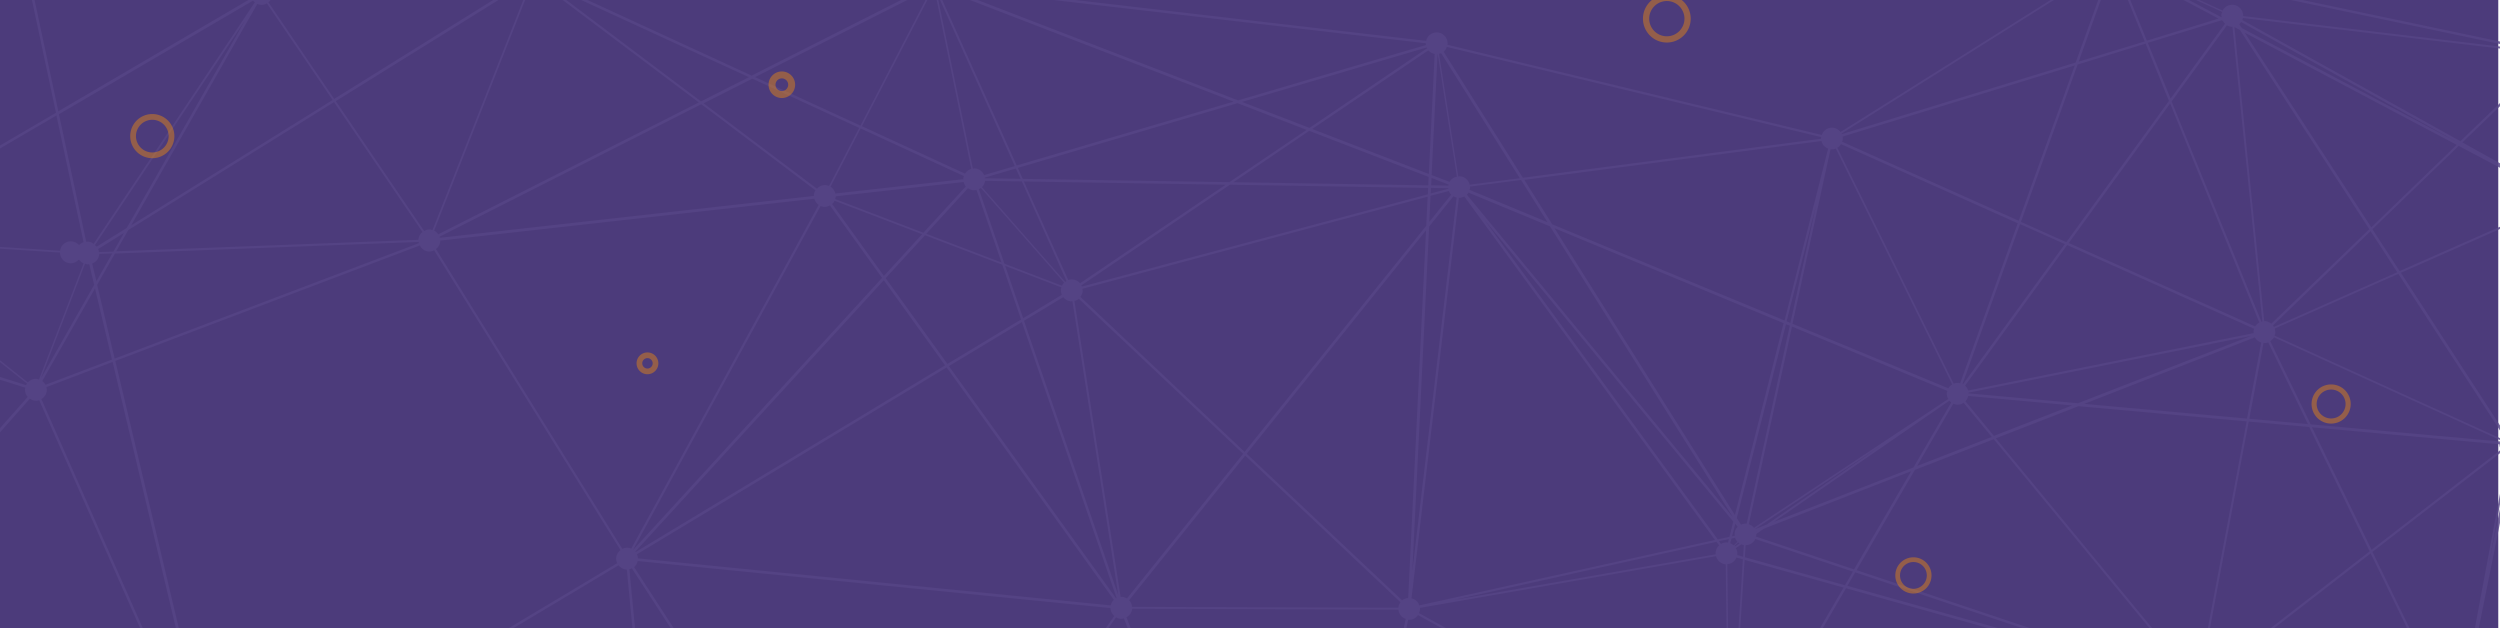 <svg xmlns="http://www.w3.org/2000/svg" xmlns:xlink="http://www.w3.org/1999/xlink" width="1440" height="362" viewBox="0 0 1440 362"><defs><linearGradient id="a" x1="0.37" y1="7.82" x2="0.726" y2="6.886" gradientUnits="objectBoundingBox"><stop offset="0" stop-color="#6e3df7"/><stop offset="1" stop-color="#6d43e5"/></linearGradient><clipPath id="b"><rect width="1440" height="362" transform="translate(0 1246)" fill="url(#a)"/></clipPath></defs><g transform="translate(0 -3473)"><rect width="1439" height="362" transform="translate(0 3473)" fill="#4c3b7b"/><g transform="translate(0 2227)" clip-path="url(#b)"><path d="M-543.261,1350.661a6.168,6.168,0,0,0-5.02,2.172l-52.49-41.554a6.326,6.326,0,0,0,1.23-3.13,6.331,6.331,0,0,0-5.93-6.7,6.324,6.324,0,0,0-6.7,5.93,2.33,2.33,0,0,0,.11.694l-297.91,53.337a6.247,6.247,0,0,0-5.55-4.392,6.178,6.178,0,0,0-6,3.441l-155.05-61.416a6.036,6.036,0,0,0,.34-1.322,6.35,6.35,0,0,0-5.86-6.716,6.3,6.3,0,0,0-6.71,5.853,5.94,5.94,0,0,0,.19,1.631l-213.88,67.3a6.271,6.271,0,0,0-5.29-3.8,6.14,6.14,0,0,0-6.25,4.352l-240.95-50.618c-.01-.077.07-.09.06-.167a6.337,6.337,0,0,0-5.93-6.7,6.324,6.324,0,0,0-6.7,5.93,6.627,6.627,0,0,0,.76,3.2l-151.67,95.306a6.487,6.487,0,0,0-4.53-2.5,6.34,6.34,0,0,0-6.27,4.2l-215.61-51.935c-.02-.154.12-.257.09-.411a6.325,6.325,0,0,0-5.93-6.7,6.152,6.152,0,0,0-6.4,4.852l-277.09-32.248a6.261,6.261,0,0,0-5.851-6.24,5.894,5.894,0,0,0-4.278,1.415l-222.954-217.423a6.128,6.128,0,0,0,1.354-3.31,6.328,6.328,0,0,0-5.928-6.7,6.289,6.289,0,0,0-6.7,5.93,5.135,5.135,0,0,0,.177,1.079l-308.294,76.811a6.547,6.547,0,0,0-5.408-4.018,6.3,6.3,0,0,0-6.713,5.852,5.748,5.748,0,0,0,.648,2.981l-242.009,148.39a6.613,6.613,0,0,0-4.513-2.424,6.327,6.327,0,0,0-6.7,5.93,6.236,6.236,0,0,0,1.544,4.574l-192.319,219.136a5.725,5.725,0,0,0-3.04-1.162,6.326,6.326,0,0,0-6.7,5.93,5.842,5.842,0,0,0,.189,1.631l-276.009,93.19a6.263,6.263,0,0,0-5.178-3.581,6.289,6.289,0,0,0-6.7,5.93,6.329,6.329,0,0,0,5.929,6.7,6.155,6.155,0,0,0,4.5-1.53l123.543,120.5a6.3,6.3,0,0,0-1.483,3.489,6.292,6.292,0,0,0,5.928,6.7,6.171,6.171,0,0,0,5.615-2.9l217.729,109.606a6.356,6.356,0,0,0-.5,1.745,6.328,6.328,0,0,0,5.929,6.7,6.327,6.327,0,0,0,6.7-5.93,6.342,6.342,0,0,0-.559-2.916l213.786-125.148a6.525,6.525,0,0,0,4.615,2.565,6.173,6.173,0,0,0,6.454-5.019l282.681,22.939a6.194,6.194,0,0,0,5.815,6.009,6.272,6.272,0,0,0,5.409-2.71l251.442,136.595a6.266,6.266,0,0,0-.479,1.9,6.329,6.329,0,0,0,5.929,6.7,6.336,6.336,0,0,0,6.712-5.853,6.451,6.451,0,0,0-.443-2.7l108.11-52.287a6.139,6.139,0,0,0,4.947,3.144,6.279,6.279,0,0,0,6.1-3.774l234.576,72.484c-.04.244-.16.5-.2.744a6.331,6.331,0,0,0,5.93,6.7,6.324,6.324,0,0,0,6.7-5.93,5.68,5.68,0,0,0-.87-3.34l231.96-163.359a6.214,6.214,0,0,0,4.29,2.064,6.349,6.349,0,0,0,5.95-3.274l243.31,97.247c-.09.411-.27.757-.36,1.168a6.293,6.293,0,0,0,5.93,6.7,6.325,6.325,0,0,0,6.7-5.93,6.336,6.336,0,0,0-1.11-3.855l154.88-127.335a6.481,6.481,0,0,0,4.02,1.871,6.325,6.325,0,0,0,6.7-5.93,6,6,0,0,0-.54-2.839l234.41-133.924a6.325,6.325,0,0,0,4.62,2.566,6.324,6.324,0,0,0,6.7-5.93,6.243,6.243,0,0,0-1.81-4.768l51.55-61.35,256.59-42.824a6.066,6.066,0,0,0,5.57,4.468,6.336,6.336,0,0,0,6.7-5.93,6.13,6.13,0,0,0-.55-2.839l245.16-143.208a6.219,6.219,0,0,0,4.52,2.5,6.324,6.324,0,0,0,6.7-5.93A6.571,6.571,0,0,0-543.261,1350.661ZM-3527.22,1661.612l276-93.268a5.94,5.94,0,0,0,1.511,1.968l-148.2,216.076a5.392,5.392,0,0,0-2.489-.7,6.1,6.1,0,0,0-4.5,1.531l-123.544-120.5a6.307,6.307,0,0,0,1.484-3.49A11.646,11.646,0,0,0-3527.22,1661.612Zm2168.339,90.773a6.553,6.553,0,0,0-2.37-1.431l30.62-152.1a6.116,6.116,0,0,0,4.06-4.626l151.27,16.762Zm-665.35,202.087a8.383,8.383,0,0,0-1.94.239l-103.59-261.9a6.244,6.244,0,0,0,3.31-4.9l153.35.511a6.2,6.2,0,0,0,4.2,5.326l-55.1,260.687Zm-246.331-76.17a6.336,6.336,0,0,0-3.121.751l-139.656-215.131a6.384,6.384,0,0,0,2.035-3.5l272.363,27.088a6.305,6.305,0,0,0,2.17,4.551l-131.123,187.07A6.279,6.279,0,0,0-2270.562,1878.3Zm-1126.169-91,148.2-216.077a6.58,6.58,0,0,0,2.5.776,6.336,6.336,0,0,0,2.093-.265l51.448,137.738a6.362,6.362,0,0,0-3.657,5.192,8.232,8.232,0,0,0,.24,1.939l-199.389,72.677A5.252,5.252,0,0,0-3396.731,1787.3Zm356.184-445.783,167.346,129.446a5.92,5.92,0,0,0-.969,2.771l-152.053,1.1a6.193,6.193,0,0,0-5.764-5.7l-.462.076-11.593-125.847A6.931,6.931,0,0,0-3040.547,1341.52Zm567.725-232.815.879,208.9a6.235,6.235,0,0,0-5.622,5.752c.013.077.026.154.051.308l-144.3,9.242a6.266,6.266,0,0,0-2.046-3.779l148.823-220.929A5.692,5.692,0,0,0-2472.822,1108.7Zm226.209,220.371a5.388,5.388,0,0,0,.177,1.554l-99.2,50.188-119.844-55.174a5.887,5.887,0,0,0,.3-1.078Zm1159.372-27.569a6.368,6.368,0,0,0,3.22,1.766l-27.39,246.317-141.43-131.1Zm175.71,66.252a5.494,5.494,0,0,0,1.72-3.45l212.88,13.678c.01.077.02.154.05.308l-176.07,36.944Zm214.89,12a6.3,6.3,0,0,0,1.5,2.366l-100.74,119.3A5.71,5.71,0,0,0-799,1500.2a6.272,6.272,0,0,0-3.86,1.108l-68.94-84.836Zm2.39,3.01a5.771,5.771,0,0,0,3.13,1.227,6.324,6.324,0,0,0,6.7-5.93,2.855,2.855,0,0,0-.12-.77l11.44-1.644-114.27,117.334Zm9.63-6.411c-.03-.154.01-.4-.09-.539l18.8-7.444-6.02,6.214Zm-277.98,53.78a6.39,6.39,0,0,0-2.77-.97,7.824,7.824,0,0,0-2.32.3l41.39-51.923Zm-9.42,4.794c.01.077-.06.089-.05.166a6.048,6.048,0,0,0,1.3,4.061l-15.34,13.525Zm10.05-4.344,42.82-61.973a6.376,6.376,0,0,0,2.77.969,6.292,6.292,0,0,0,3.85-1.108l38.28,47.055-85.58,17.951A5.784,5.784,0,0,0-961.971,1430.588Zm352.9-85.57-52.15,20.607,18.69-19.142,33.35-2.159A2.331,2.331,0,0,1-609.071,1345.018Zm-.3-2.325-31.48,2.009,31.29-32.055a5.792,5.792,0,0,0,3.38,1.342,1.24,1.24,0,0,0,.54-.088l1.81,23.052A6.3,6.3,0,0,0-609.371,1342.693Zm-33.66,2.21-7.75.483,36.92-30.451Zm-1.7,1.7-19.76,20.346-20.58,8.133a4.7,4.7,0,0,0-.55-.939l32.75-26.993Zm-41.41,26.756a6.569,6.569,0,0,0-4.13-2.012,6.172,6.172,0,0,0-6.49,5.262l-207.83-13.32,250.22-16.13Zm-283.81,56.321-4.42-5.21,47.83-49.34Zm-.72.91-22.58,28.25-99.05,87.129,117.12-120.653Zm-537.27,297.3a6.327,6.327,0,0,0-2.79-1.6l27.39-146.189,34.86,3.134,34.8,71.611Zm-618.61-41.079a6.576,6.576,0,0,0-1.66-3.843l66.86-83.26,89.45,84.472a6.453,6.453,0,0,0-1.3,3.143Zm-284.608-27.925a6.287,6.287,0,0,0-.547-2.364l178.375-107.611,96.3,133.845a6.338,6.338,0,0,0-1.76,3.219Zm-615.106-182.39c.039-.244.168-.424.13-.655l152.065-1.019a6.1,6.1,0,0,0,3.776,5.157l-11.115,42.117Zm785.429-141.648a6.7,6.7,0,0,0,1.232-.2l20.463,99.93a6.084,6.084,0,0,0-3.58,2.727l-59.413-27.355,39.3-75.72A7.044,7.044,0,0,0-2240.836,1334.855Zm180.335,263.771,103.3-128.671-10.28,211.764a6.478,6.478,0,0,0-3.49,1.366Zm-237.358-145.718,50.4,19.258-22,24.039-29.844-41.477A4.753,4.753,0,0,0-2297.859,1452.908Zm.31-1a6.033,6.033,0,0,0,.337-1.322c-.013-.077-.025-.154-.038-.231l73.729-8.245a6.294,6.294,0,0,0,1.22,2.571l-24.421,26.653Zm76.518-6.248a5.623,5.623,0,0,0,3.2,1.214,6.532,6.532,0,0,0,1.71-.2l14.39,41.8-43.311-16.545Zm54.08,61.395-22.31,13.484-10.33-30.121,32.42,12.4a3.732,3.732,0,0,0-.34,1.322A6.458,6.458,0,0,0-2166.951,1507.054Zm.78,1.376a6.361,6.361,0,0,0,4.52,2.424,2.632,2.632,0,0,0,.77-.127l26.45,169.551-54.34-158.237Zm-.77-6.6-33.1-12.683-14.73-42.933a8.2,8.2,0,0,0,1.16-.665l47.97,54.563A5.839,5.839,0,0,0-2166.941,1501.828Zm-142.849-51.707-215.522,24.117a1.681,1.681,0,0,0-.1-.616l150.762-76.318,65.755,49.583a6.69,6.69,0,0,0-.956,2.848C-2309.828,1449.889-2309.726,1450.031-2309.79,1450.121Zm5.865,6.317a5.744,5.744,0,0,0,3.34-.865l30.049,41.759-143.334,156.625-.013-.077,107.97-197.985A5.818,5.818,0,0,0-2303.925,1456.438Zm-108.676,198.5,143.076-156.265,35.284,49.052-178.233,107.509C-2412.5,1655.077-2412.512,1655-2412.6,1654.935Zm144.144-157.47,22.681-24.7,44.495,16.985,10.8,31.547-42.4,25.573Zm78.466,25.331,54.53,158.917a.56.56,0,0,0-.28.2l-96.29-133.767Zm57.66,158.244a2.63,2.63,0,0,0-.77.127l-26.62-170.553a6.787,6.787,0,0,0,2.57-1.214l94.59,89.247-66.92,83.35A6.691,6.691,0,0,0-2132.331,1681.04Zm-23.98-172.806a6.521,6.521,0,0,0,1.36-3.31,7.958,7.958,0,0,0-.22-1.31l198.9-53.046-.81,16.755-104.63,130.234Zm200.89-40.471,13.99-17.418a8.9,8.9,0,0,0,1.86.723l-25.53,215.3Zm11.08-22.086c.02.077.04.231.05.308l-10.23,2.712.18-3.2Zm.27,1.619a5.356,5.356,0,0,0,1.37,2.07l-12.61,15.688.7-15Zm20.54,16.648,143.3,173.768-2.2,8.752-6.72,1.5Zm435.15-109.384,74.49,114.715-56.48,54.483a6.156,6.156,0,0,0-3.58-1.549c-.15.025-.3.051-.46.076l-17.17-169.414Zm180.54,95.616a6.709,6.709,0,0,0-.49,1.822,8.438,8.438,0,0,0,.31,2.4l-9.36,4.152,1.38-12.734Zm-27.54,137.11-60.3-92.906,76.79-33.918-13.75,126.214A6.7,6.7,0,0,0-1335.381,1587.286Zm-133.96-62.589,56.19-54.278,15.37,23.674-71.1,31.478A2.675,2.675,0,0,0-1469.341,1524.7Zm.88,5.87a5.535,5.535,0,0,0,.44-1.655,8.429,8.429,0,0,0-.31-2.4l71.17-31.491,60.4,93.047a7.822,7.822,0,0,0-1.45,1.743Zm150.89-70.719,10.1-4.509a5.868,5.868,0,0,0,3.4,2.845l-2.34,11.782-24.43,112.22Zm-1.23-.747-77.6,34.289-15.67-24.1,49.71-47.988,45.07,23.856Zm-93.92,9.111-72.88-112.131,122.04,64.63Zm-168.97,101.315-63.05-5.7c-.02-.155-.03-.232-.06-.386l162.84-32.71Zm-186.11,72.553,71.91-47.681-65.22,45.076Zm-9.88-1.383a5.876,5.876,0,0,0-1.81,3.938,6.46,6.46,0,0,0,.19,1.156l-1.6.343,1.82-7.187Zm-3.56,6.758,2.07-.419a6.784,6.784,0,0,0,1.33,2.315l-2.11,2.088a7.085,7.085,0,0,0-2.03-1.25Zm1.94,4.589c-.09-.065-.11-.219-.2-.283l2.11-2.088a4.924,4.924,0,0,0,.73.592Zm12.14-8.486.29-.128-.28.2Zm10.37-5.742,100.97-69.714a11.949,11.949,0,0,0,1.11,1l-21.77,37.458Zm103.3-68.039a9.012,9.012,0,0,0,2.08.608,6.293,6.293,0,0,0,3.85-1.109l16.21,19.657-42.98,16.724Zm6.97-1.384a6.6,6.6,0,0,0,1.64-3.04l59.84,5.438-45.06,17.541Zm-10.39-5.969c-.09.411-.27.757-.35,1.245a5.853,5.853,0,0,0,.88,3.417l-111.95,74.209a6.053,6.053,0,0,0-2.95-2.048l24.88-113.875Zm-125.86,85.362-.53,2.066c-.17-.052-.33-.1-.5-.155a6.241,6.241,0,0,0-3.49.891l-1.22-1.621Zm4.02,5.2,3.12-2.175a5.708,5.708,0,0,0,1.49.388l-.4,6.715-3.47-.933a4.2,4.2,0,0,0,.14-.577A6.013,6.013,0,0,0-1778.751,1652.982Zm11.72-8.1,4.4-3.1,84.84-33.1-32.88,56.539-56.51-18.887c.02-.32.23-.513.26-.834A1.741,1.741,0,0,0-1767.031,1644.881Zm188.96-75,98.3-38.326a6.046,6.046,0,0,0,3.65,2.962l-8.21,43.856Zm103.26-35.1c.08-.013.09.064.17.051a5.723,5.723,0,0,0,2.55-.341l22.85,47.06-33.73-3.081Zm3.87-1.032a6.963,6.963,0,0,0,2.17-2.178l130.32,59.23a3.042,3.042,0,0,0-.19.744l-108.99-9.862Zm163.82-84.955-.44-.245-8.27-4.577,7.57-69.474.08-.013,5.3,71.712A6.475,6.475,0,0,0-1307.121,1448.791Zm-416.74-25.513a6.407,6.407,0,0,0,2.69-.443l67.05,135.885a5.9,5.9,0,0,0-2.25,2.19l-89.75-37.168,21.92-100.567C-1724.031,1423.227-1723.941,1423.291-1723.861,1423.278ZM-1944.2,1443.6a4.071,4.071,0,0,1-.15.578l-9.92-.189.25-4.237Zm-279.17-4.916a4.743,4.743,0,0,0-.39,1.489c.02.077.04.231.05.308l-73.728,8.245a6.149,6.149,0,0,0-2.777-3.9l17.348-33.564Zm-152.716-42.407-150.107,75.972a6.075,6.075,0,0,0-2.331-2.15l55.4-140.424a6.28,6.28,0,0,0,1.334.414,6.165,6.165,0,0,0,4.959-2.082Zm-98.025-66.836-55.4,140.425a6.194,6.194,0,0,0-1.334-.414,5.943,5.943,0,0,0-3.416.879l-50.914-74.819,109.041-67.8A6.109,6.109,0,0,0-2474.112,1329.438Zm-154.2,10.632a5.936,5.936,0,0,0,3.416-.878l37.875,55.671-116,72.183,72.638-127.507A9.081,9.081,0,0,0-2628.315,1340.07Zm-77.3,128.512-17.3,10.759a3.054,3.054,0,0,0-.743-.669.4.4,0,0,1-.205-.283l86.35-129.287Zm-24,20.567a10.243,10.243,0,0,0,1.411.4,4.412,4.412,0,0,0,1-.164l2.837,11.96-30.573,53.706Zm4.108-.042a6.385,6.385,0,0,0,4.08-5.5l-.012-.078,7.471-.278-9.083,15.979Zm3.89-6.655a6.675,6.675,0,0,0-.445-1.748l14.857-9.25-6.068,10.734Zm-141.143-4.735a7.2,7.2,0,0,0,1.007-2.54l117.712,7.558a6.18,6.18,0,0,0,5.84,6.164,6.165,6.165,0,0,0,4.959-2.082c.192.206.448.322.641.528a5.6,5.6,0,0,0,2.165,1.622l-25.71,66.917a10.213,10.213,0,0,0-1.411-.4,5.975,5.975,0,0,0-4.959,2.082Zm151.118,4.282,6.931-12.221,118.514-73.707,50.914,74.819a6.56,6.56,0,0,0-2.359,4.425l.013.077Zm746.076,199.878,27.28-230.626a7.355,7.355,0,0,0,3.11-.828l144.42,197.884-170.33,37.663A6.026,6.026,0,0,0-1965.561,1681.877Zm289.94-73.951,45.44-17.681,113.38,137.607a6.7,6.7,0,0,0-1.23,1.7l-191.14-63.873Zm163.56,117.959a6.341,6.341,0,0,0-3.86,1.108L-1629,1589.734l47.59-18.511,96.87,8.769-27.36,145.945C-1511.971,1725.949-1511.991,1725.872-1512.061,1725.885Zm181.22-138.871,12.16-55.982-11.33,56.241A1.8,1.8,0,0,0-1330.841,1587.014Zm34.58-132.331a7.454,7.454,0,0,0,.55-1.912,5.744,5.744,0,0,0-.86-3.34l32.11-22.694,57.74,75.438Zm-13.3-80.371-7.48,68.987-43.2-24.006,48.02-46.284A5.976,5.976,0,0,0-1309.561,1374.312Zm-177.74-20.88-1.47-2.211a8.385,8.385,0,0,0,1.06-1.282l125.05,69.515Zm-11.65-4.494.78.425a6.017,6.017,0,0,0,1.2,1.544l-31.36,43.15-13.11-32.118Zm3.08,2.9a6.872,6.872,0,0,0,2.67.828c.15-.026.31-.051.46-.076l17.25,169.876c-.15.026-.38.064-.54.089l-51.71-126.849Zm18.66,171.228a5.983,5.983,0,0,0-2.4,2.216l-107.36-48.046,58.39-80.364Zm-2.97,3.576a9.764,9.764,0,0,0-.4,1.411,4.412,4.412,0,0,0,.18,1.079l-164.52,33.066a6.077,6.077,0,0,0-1.81-2.79l58.84-80.992Zm-167.71,31.929-.27-.194,33.13-92.041,25.79,11.512Zm-1.67-.518a2.433,2.433,0,0,0-.99-.233,6.5,6.5,0,0,0-2.7.443l-67.04-135.884a6,6,0,0,0,2.11-2.089l101.8,45.555Zm-97.75-34.824-2.2-.9,16.95-66.744Zm-.36,1.643-24.85,114.03c-.08.012-.17-.052-.24-.039a5.728,5.728,0,0,0-2.98.648l-2.46-3.871,28.34-111.595Zm-31.6,109.045-103.92-165.2,131.95,54.687Zm-1.03,1.436-153.38-185.963a6.738,6.738,0,0,0,.92-1.179l46.95,19.43Zm-163.37-193.343-10.3-3.926,3.41-69.741s-.01,0,.07-.012l11.07,70.684A6.04,6.04,0,0,0-1943.671,1442.006Zm-12.03-2.852-.22,4.866-112.18-1.818,43.64-29.576Zm-.29,6.381-.19,3.672-199.2,53.1c-.12-.218-.23-.437-.35-.655l85.57-58Zm-200.49,54.891a6.339,6.339,0,0,0-4.4-2.205,6.339,6.339,0,0,0-2.4.315l-25.55-56.747,116.22,1.866Zm-7.81-1.25a2.466,2.466,0,0,0-.72.435l-47.97-54.563a6.35,6.35,0,0,0,1.77-3.617l21.18.317Zm-47-59.235c-.03-.154-.04-.231-.07-.385l17.9-5.237,2.72,5.964Zm-.46-1.824a6.38,6.38,0,0,0-5.31-3.877,5.838,5.838,0,0,0-1.15.19l-20.468-99.93.308-.051,44.28,98.469Zm-71.964-27.19-17.36,33.486a5.157,5.157,0,0,0-1.989-.543,6.162,6.162,0,0,0-4.959,2.081l-65.292-49.183,28.05-14.19Zm-91.126-15.254-91.025-68.54,118.639,54.581Zm-102.152-69.323-109.106,67.885-37.875-55.67a6.554,6.554,0,0,0,2.358-4.425c-.012-.077-.025-.154-.05-.308l144.227-9.229A6.4,6.4,0,0,0-2476.993,1326.35Zm-154.811,12.236-92.878,139.146a5.511,5.511,0,0,0-3.3-1.278,3.725,3.725,0,0,0-.925.152l-15.734-73.559,111.732-65.388A10.145,10.145,0,0,0-2631.8,1338.586Zm-98.665,138.119a6.661,6.661,0,0,0-2.558,1.766,6.617,6.617,0,0,0-4.4-2.2,6.186,6.186,0,0,0-6.545,5.429l-117.712-7.558a5.037,5.037,0,0,0-.547-2.363l116.127-68.011Zm-138.247,3.734a.824.824,0,0,0,.41.091,6.035,6.035,0,0,0,4.959-2.082l100.308,79.758a7.113,7.113,0,0,0-.567.884l-116.238-36.611Zm114.46,76.323,30.392-53.36,9.745,40.982-38.281,14.526A5.985,5.985,0,0,0-2754.256,1556.762Zm31.629-55.463,10.255-17.992,174.951-6.682a2.12,2.12,0,0,0,.114.694l-175.245,66.491ZM-2525,1476.165c-.013-.077-.039-.231-.051-.308l215.522-24.118a6.357,6.357,0,0,0,2.483,3.549l-107.97,197.986a6.86,6.86,0,0,0-1.988-.544,7.344,7.344,0,0,0-3.134.673L-2527.5,1480.692A6.048,6.048,0,0,0-2525,1476.165Zm735.124,173.184,1.52,2.045a6.286,6.286,0,0,0-2.07,4.22,3.622,3.622,0,0,0,.15.925l-151.07,26.343Zm11.46,9.04,3.73,1.048-7.54,117.754-1.43-115.013A5.877,5.877,0,0,0-1778.411,1658.389Zm-3.24,125.673,7.97-124.314,56.98,15.96-63.29,108.794C-1780.491,1784.347-1781.071,1784.2-1781.651,1784.062Zm8.11-125.842.44-6.958a6.124,6.124,0,0,0,5.59-3.532l56.18,18.783-4.56,7.874Zm63.55,8.707,168.86,56.376-173.36-48.592Zm263.11-83.551,107.95,9.8a5.516,5.516,0,0,0,.97,3.007l-74.6,57.78Zm109.65,13.87a6.854,6.854,0,0,0,2.89,1.663l-26.18,140.131-2.29,11.538-.08.013a5.767,5.767,0,0,0-2.56.341l-46.6-95.79Zm3.95,1.884c.08-.013.17.051.25.039a2.116,2.116,0,0,0,.69-.114l-12.7,63.274Zm4.7-10.9,26.09-129.589.07-.013a6.516,6.516,0,0,0,4.64-1.633l123.64,110.511-152.43,23.8A6.946,6.946,0,0,0-1328.581,1588.226Zm31.58-132.235c.08-.012.07-.09.15-.1l92.05,48.82,46.26,60.466-13.81,2.113Zm175.8,155.364-19.25-25.172,27.25-21.022-5.05,45.315A5.838,5.838,0,0,0-1121.2,1611.355Zm-20.25-26.432-14.42-18.921,43.36-6.733-.42,3.71Zm30.56-25.92.61-.1a9.567,9.567,0,0,0,.64,1.477l-1.54,1.2Zm6.44-7.947a6.469,6.469,0,0,0-3.87,1.43l-1.68-1.545,22.12-198.91Zm-4.79,2.609c-.06.09-.14.1-.13.179l-.86-.412.07-.565Zm-.81,1.321a7.9,7.9,0,0,0-.56,1.912,2.327,2.327,0,0,0,.12.693l-.23.038.31-2.9Zm-2.29,2.909-44.44,6.911-44.65-58.356,89.55,47.492Zm-45.38,8.411,15.01,19.615-4.77,3.714-23.73-21.189Zm16.01,20.876,18.24,23.834-22.72-20.326Zm30.34-23.352,2.74-2.113a6.322,6.322,0,0,0,2.63,1.547l-10.21,43.788Zm-154-138.289-31.97,22.591a6.239,6.239,0,0,0-4.29-2.064l-.47.076-5.3-71.712a5.9,5.9,0,0,0,2.25-.765Zm-276.6-64.861-16.42-40.2a6.134,6.134,0,0,0,2.14-1.934l55.55,29.413Zm-410.26,7.617-3.35,69.176-67.16-25.922,66.85-45.265A6.46,6.46,0,0,0-1952.231,1368.3Zm-291.465-34.476-39.284,75.8-60.692-27.935,98.093-49.69A5.948,5.948,0,0,0-2243.7,1333.821ZM-2947.152,1769.5a7.549,7.549,0,0,0-1.31.215l-81.471-288.575a6.329,6.329,0,0,0,3.28-3.151l144.933,45.588-65.021,246.014A1.332,1.332,0,0,1-2947.152,1769.5Zm1846.641-217.114a6.145,6.145,0,0,0-2.56-1.162l20.66-247.744a6.685,6.685,0,0,0,3.38-1.11l102.95,121.829Zm-11.15-.937-.13,1.13-91.62-48.575-59.85-78.178,9.07-6.4Zm-152.44-126.832-38.09-49.777,46.96,43.57Zm-50.43-56.533a5.777,5.777,0,0,0,1.36,3.971l-48.21,46.553-125.65-69.812a4.613,4.613,0,0,0,.28-1.155Zm-184.38-20.817-44.81-23.74,45.08,20.607a6.728,6.728,0,0,0-.49,1.823A7.292,7.292,0,0,0-1498.911,1347.269Zm-62.82-25.925a6.824,6.824,0,0,0,2.17-.277l16.32,40.059-38.04,11.638,18.57-51.653C-1562.391,1321.138-1562.051,1321.318-1561.731,1321.344Zm19.02,41.042,13.42,33.017-59.11,81.351-26.13-11.692,32.65-90.617Zm-73.11,102.018-101.72-45.49a9.741,9.741,0,0,0,.4-1.412,5.074,5.074,0,0,0-.18-1.554l133.79-40.993Zm-109.78-41.553-25.09,99.031-133.81-55.411-16.08-25.613,171.18-22.369A5.918,5.918,0,0,0-1725.6,1422.851Zm-161.63,42.407-44.93-18.655c.09-.41.27-.757.35-1.244a1.621,1.621,0,0,0-.1-.617l29.44-3.812Zm-44.86-21.6a6.145,6.145,0,0,0-5.62-4.853,3.775,3.775,0,0,0-.93.152l-11.06-70.685a5.941,5.941,0,0,0,1.2-.357l45.31,72.02Zm-24.48-78.612-67.77,45.893-38.86-14.982,106.4-31.348A1.2,1.2,0,0,0-1956.571,1365.051Zm-69.41,47.032-44.5,30.113-118.99-1.885-2.86-6.336,126.56-37.274Zm-166.98,20.491-44.4-98.687a5.947,5.947,0,0,0,2.457-2.383l166.838,64.306Zm-440.737-96.368-111.295,65.158-45.473-213.044a7.975,7.975,0,0,0,2.094-1.215l155.393,142.888a6.492,6.492,0,0,0-1.355,3.31A7.46,7.46,0,0,0-2633.7,1336.206Zm-159.157-147.493a3.818,3.818,0,0,0,.925-.152l45.575,213.66-116.564,68.241a6.335,6.335,0,0,0-2.7-2.009l72.358-279.831C-2793.188,1188.609-2793.009,1188.738-2792.855,1188.713Zm-243.506,291.349-150.689,229.309a5.456,5.456,0,0,0-2.4-.634,6.387,6.387,0,0,0-2.093.265l-51.448-137.738a6.362,6.362,0,0,0,3.657-5.192,7.352,7.352,0,0,0-.291-2.247l201.88-85.435A4.566,4.566,0,0,0-3036.361,1480.062Zm-149.51,230.224,150.7-229.232a5.463,5.463,0,0,0,2.4.634,7.548,7.548,0,0,0,1.31-.215l81.471,288.575a6.218,6.218,0,0,0-3.37,3.562l-230.328-57.747a.825.825,0,0,0,.091-.41A6.239,6.239,0,0,0-3185.871,1710.286Zm240.707,59.76,64.944-246,116.226,36.535a6.1,6.1,0,0,0-.194.744,6.24,6.24,0,0,0,1.543,4.575l-181.39,204.754A11.227,11.227,0,0,0-2945.164,1770.046Zm193.54-207.86a8.356,8.356,0,0,0-.239-1.939l38.126-14.5,58.521,246.2-99.55-224.813A6.288,6.288,0,0,0-2751.624,1562.186Zm99.511,231.309a4.416,4.416,0,0,0-1,.165l-59.055-248.488,175.4-66.517a6.328,6.328,0,0,0,5.088,3.517,6.334,6.334,0,0,0,3.121-.751l107.362,172.712a6.462,6.462,0,0,0-2.5,4.527,5.774,5.774,0,0,0,.648,2.98L-2647.587,1796A6.224,6.224,0,0,0-2652.113,1793.495Zm691.342-106.073,170.6-29.791a6.4,6.4,0,0,0,5.6,4.7l1.5,121.729a6.051,6.051,0,0,0-4.55,2.647l-173.6-96.281a6.308,6.308,0,0,0,.53-2.066A1.971,1.971,0,0,0-1960.771,1687.422Zm181.95,97.917,63.53-109.23,196.75,55.116a3.05,3.05,0,0,0-.15.577,4.414,4.414,0,0,0,.17,1l-257.92,55.468A6.956,6.956,0,0,0-1778.821,1785.339Zm271.61-56.374,94.12-72.94,46.49,95.572a6.385,6.385,0,0,0-2.71,3.769l-136.88-22.611a.08.08,0,0,1,.07-.09A5.707,5.707,0,0,0-1507.211,1728.965Zm180.75-136.022c-.03-.154-.04-.231-.06-.385l153.52-23.9,24.3,21.729-25.27,19.512Zm179.13-1.433,24.21,21.587a5.925,5.925,0,0,0-.97,2.3l-47.39-5.268Zm30.95,19.291,11.04-47.407c.24.039.42.168.66.207a6.345,6.345,0,0,0,6.72-5.853,1.747,1.747,0,0,0-.11-.617l30.58-5.106-47.36,59.4A4.251,4.251,0,0,0-1116.381,1610.8Zm18.12-55.3a6.765,6.765,0,0,0-.94-1.9l101.96-89.666-68.75,86.184Zm138.67-120.553,86.5-18.18,69.32,85.248a5.664,5.664,0,0,0-1.17,1.538l-154.88-66.116a4.474,4.474,0,0,0,.39-1.489A4.351,4.351,0,0,1-959.591,1434.947Zm288.9-59.534,33.41-4.7-152.09,126.481Zm1.14-1.217,6.98-7.162,53.94-21.3a2.429,2.429,0,0,0,.43.72l-27.55,22.973Zm62.17-26.606a6.206,6.206,0,0,0,3.94,1.806,6.158,6.158,0,0,0,6.3-4.518l47.39,11.046c-.04.244-.17.423-.21.667a2.611,2.611,0,0,0,.13.771l-83.37,11.728ZM-990.251,1457.8l18.66-16.444-90.93,108.193-1.08.177Zm440.71-102.54-47.4-11.047c.04-.243.17-.423.21-.667a6.325,6.325,0,0,0-5.93-6.7,1.637,1.637,0,0,0-.61.1l-1.82-23.053a5.651,5.651,0,0,0,3.79-1.969l52.49,41.554A5.538,5.538,0,0,0-549.541,1355.257Zm-61.34-43.9-41.39,34.114-249.52,16.093,290-51.878A5.506,5.506,0,0,0-610.881,1311.359Zm-309.92,55.866-54.47,56.13-102.85-121.687a5.469,5.469,0,0,0,1.17-1.538l155.06,61.417a3.525,3.525,0,0,0-.34,1.321A6.018,6.018,0,0,0-920.8,1367.225Zm-167.21-67.017-165.94,117.282-49.21-45.655a6.134,6.134,0,0,0,1.29-3.22,5.587,5.587,0,0,0-.19-1.631l213.88-67.3A.685.685,0,0,0-1088.011,1300.208Zm-398.53,46.292a6.306,6.306,0,0,0-5.89-6.471,6.206,6.206,0,0,0-5.94,3.35l-56.88-25.949-.27-.193a.278.278,0,0,0,.04-.244l233,48.995Zm-77.51-25.8-18.97,52.59-134.69,41.222a.415.415,0,0,0-.2-.283l151.66-95.383A5.644,5.644,0,0,0-1564.051,1320.7Zm-165.64,96.495-171.72,22.457-45.65-72.6a6.09,6.09,0,0,0,1.84-2.756l215.61,51.935c-.05.167-.12.256-.09.411C-1729.751,1416.806-1729.651,1416.948-1729.691,1417.192Zm-227.5-54.017-108.3,31.9-168.866-65.081,277.006,32.184A4.117,4.117,0,0,0-1957.191,1363.175Zm-289.406-35.447-218.491-4.523a6.271,6.271,0,0,0-5.533-5.739l-.878-208.9a6.209,6.209,0,0,0,3.2-1.239l222.955,217.424A5.642,5.642,0,0,0-2246.6,1327.728Zm-229.636-220.52-148.823,220.928a8.065,8.065,0,0,0-2.488-.7,6.232,6.232,0,0,0-4.573,1.544l-155.392-142.889a6.483,6.483,0,0,0,1.354-3.309,5.125,5.125,0,0,0-.177-1.079l308.282-76.888A5.851,5.851,0,0,0-2476.233,1107.208Zm-318.52,81.025-72.358,279.832c-.167-.052-.257-.117-.411-.091a6.021,6.021,0,0,0-4.894,1.992l-167.346-129.446a5.986,5.986,0,0,0,1.033-2.861,5.782,5.782,0,0,0-.648-2.981l242.022-148.312A6.29,6.29,0,0,0-2794.753,1188.233Zm-250.688,155.279.462-.076,11.516,125.86a6.178,6.178,0,0,0-5.236,5.689,7.415,7.415,0,0,0,.29,2.248l-201.88,85.435a5.872,5.872,0,0,0-.665-1.157l192.4-219.149A7.018,7.018,0,0,0-3045.441,1343.512Zm-349.346,446.954,199.389-72.677a6.263,6.263,0,0,0,5.178,3.581l.385-.063,16.677,179.864a6.415,6.415,0,0,0-4.062,2.726l-217.754-109.759a6.356,6.356,0,0,0,.5-1.745A16.128,16.128,0,0,0-3394.787,1790.466Zm223.17,110.452-.386.063-16.753-179.852a6.278,6.278,0,0,0,4.654-3.931l230.341,57.823a.829.829,0,0,0-.091.411,6.329,6.329,0,0,0,.559,2.916L-3167,1903.484A6.076,6.076,0,0,0-3171.617,1900.918Zm228.85-129.288,181.391-204.753a6.359,6.359,0,0,0,3.129,1.226,7.415,7.415,0,0,0,2.247-.29l100.33,226.663a6,6,0,0,0-2.9,4.038l-282.681-22.938A6.746,6.746,0,0,0-2942.767,1771.63Zm295.935,25.588,224.536-134.356a6.462,6.462,0,0,0,4.525,2.5l.231-.038,25.956,270.949a6.079,6.079,0,0,0-3.714,2.431L-2646.74,1802.11a6.825,6.825,0,0,0,.492-1.822A6.938,6.938,0,0,0-2646.832,1797.218Zm256.943,138.777-.231.038-25.956-270.949a4.553,4.553,0,0,0,1.426-.472l139.657,215.131a6.178,6.178,0,0,0-2.282,4.412,6.44,6.44,0,0,0,.444,2.7l-108.11,52.287A6.141,6.141,0,0,0-2389.889,1935.995Zm122.995-56.08,131.123-187.07a6.525,6.525,0,0,0,2.6.841,8.308,8.308,0,0,0,1.93-.24l103.6,261.9a6.178,6.178,0,0,0-2.77,2.908l-234.57-72.483c.039-.244.155-.5.194-.744A6.017,6.017,0,0,0-2266.894,1879.915Zm246.963,76.621a5.924,5.924,0,0,0-2.64-1.624l55.09-260.687c.08-.013.09.064.17.052a6.156,6.156,0,0,0,5.48-2.723l173.6,96.281a6.308,6.308,0,0,0-.53,2.066,5.829,5.829,0,0,0,.87,3.34Zm243.56-166.851,257.92-55.468a6.251,6.251,0,0,0,4.86,4.03l-14.04,147.554a6.289,6.289,0,0,0-5.55,3.287l-243.31-97.246c.09-.411.27-.757.36-1.168C-1776.191,1790.289-1776.321,1789.993-1776.371,1789.685Zm253.08,97.936a6.1,6.1,0,0,0-3.28-1.677l14.03-147.554a6.182,6.182,0,0,0,6.03-4.711l136.88,22.611c.01.077.01.077-.06.089a6.27,6.27,0,0,0,1.11,3.855Zm350.33-276.382,48.6,5.386a7.116,7.116,0,0,0,.49,2.531l-229.86,131.353Zm107.92-59.7,1-.165-17.14,20.391Zm95.78-110.891a6.394,6.394,0,0,0,3.04,1.162,6.252,6.252,0,0,0,5.94-3.351l154.87,66.116a4.462,4.462,0,0,0-.38,1.489,1.619,1.619,0,0,0,.1.616l-254.84,42.455Zm334.61-70.294,84.98-11.994a5.442,5.442,0,0,0,.33,1.053l-242.83,141.956Z" transform="translate(2778.596 -91.266)" fill="#564586" opacity="0.8"/><g transform="translate(3128.322 964.349)" opacity="0.402"><path d="M-1768.512,702.713a6.188,6.188,0,0,0,6.19-6.187,6.188,6.188,0,0,0-6.19-6.188,6.186,6.186,0,0,0-6.18,6.188A6.186,6.186,0,0,0-1768.512,702.713Z" fill="#ff9300"/><path d="M-2899.322,907.151a11.59,11.59,0,0,1-11.594,11.594,11.59,11.59,0,0,1-11.594-11.594,11.59,11.59,0,0,1,11.594-11.594A11.59,11.59,0,0,1-2899.322,907.151Z" fill="#ff9300"/><path d="M-2514.634,878.119a4.042,4.042,0,0,1,4.031,4.032,4.042,4.042,0,0,1-4.031,4.031,4.042,4.042,0,0,1-4.032-4.031A4.062,4.062,0,0,1-2514.634,878.119Zm0-4.375a8.41,8.41,0,0,0-8.407,8.407,8.409,8.409,0,0,0,8.407,8.406,8.409,8.409,0,0,0,8.406-8.406A8.409,8.409,0,0,0-2514.634,873.744Z" fill="#ff9300"/><path d="M-2563.885,398.807a3.661,3.661,0,0,1,3.657,3.656,3.682,3.682,0,0,1-3.657,3.657,3.662,3.662,0,0,1-3.656-3.657A3.681,3.681,0,0,1-2563.885,398.807Zm0-4a7.669,7.669,0,0,0-7.656,7.656,7.669,7.669,0,0,0,7.656,7.657,7.67,7.67,0,0,0,7.657-7.657A7.669,7.669,0,0,0-2563.885,394.807Z" transform="translate(-114.094 -72)" fill="#ff9300"/><path d="M-3040.6,350.651a9.416,9.416,0,0,1,9.406,9.406,9.415,9.415,0,0,1-9.406,9.406,9.416,9.416,0,0,1-9.407-9.406A9.416,9.416,0,0,1-3040.6,350.651Zm0-3.313a12.71,12.71,0,0,0-12.719,12.719,12.71,12.71,0,0,0,12.719,12.719,12.711,12.711,0,0,0,12.719-12.719A12.711,12.711,0,0,0-3040.6,347.338Z" fill="#ff9300"/><path d="M-2168.228,282.245a10.177,10.177,0,0,1,10.156,10.156,10.176,10.176,0,0,1-10.156,10.156,10.176,10.176,0,0,1-10.157-10.156A10.177,10.177,0,0,1-2168.228,282.245Zm0-3.594a13.751,13.751,0,0,0-13.75,13.75,13.75,13.75,0,0,0,13.75,13.75,13.751,13.751,0,0,0,13.75-13.75A13.751,13.751,0,0,0-2168.228,278.651Z" fill="#ff9300"/><path d="M-2060.962,787.59a7.722,7.722,0,0,1,7.71-7.715,7.716,7.716,0,0,1,7.71,7.715,7.715,7.715,0,0,1-7.71,7.715A7.709,7.709,0,0,1-2060.962,787.59Z" fill="#ff9300"/><path d="M-3002.322,705.57a9.5,9.5,0,0,1,9.5-9.509,9.5,9.5,0,0,1,9.5,9.509,9.5,9.5,0,0,1-9.5,9.51A9.5,9.5,0,0,1-3002.322,705.57Z" fill="#ff9300"/><path d="M-2848.425,826.063a3.313,3.313,0,0,1-3.3-3.307,3.312,3.312,0,0,1,3.3-3.306,3.312,3.312,0,0,1,3.3,3.306A3.313,3.313,0,0,1-2848.425,826.063Zm0,3.588a6.9,6.9,0,0,0,6.891-6.9,6.879,6.879,0,0,0-6.891-6.895,6.873,6.873,0,0,0-6.865,6.895A6.889,6.889,0,0,0-2848.425,829.651Z" fill="#ff9300"/><path d="M-2582.384,438.929a3,3,0,0,1-3-3,3,3,0,0,1,3-3,3.018,3.018,0,0,1,3,3A3,3,0,0,1-2582.384,438.929Zm0,3.281a6.288,6.288,0,0,0,6.276-6.279,6.288,6.288,0,0,0-6.276-6.28,6.288,6.288,0,0,0-6.276,6.28A6.288,6.288,0,0,0-2582.384,442.21Z" transform="translate(-173 55)" fill="#ff9300"/><path d="M-2026.2,620.808a7.721,7.721,0,0,1-7.71-7.715,7.721,7.721,0,0,1,7.71-7.715,7.715,7.715,0,0,1,7.71,7.715A7.715,7.715,0,0,1-2026.2,620.808Zm0,2.717a10.421,10.421,0,0,0,10.43-10.432,10.421,10.421,0,0,0-10.43-10.432,10.419,10.419,0,0,0-10.42,10.432A10.419,10.419,0,0,0-2026.2,623.525Z" fill="#ff9300"/><path d="M-1785.592,522.692a8.345,8.345,0,0,1-8.33-8.33,8.345,8.345,0,0,1,8.33-8.33,8.343,8.343,0,0,1,8.32,8.33A8.343,8.343,0,0,1-1785.592,522.692Zm0,2.948a11.277,11.277,0,0,0,11.27-11.278,11.277,11.277,0,0,0-11.27-11.278,11.271,11.271,0,0,0-11.27,11.278A11.271,11.271,0,0,0-1785.592,525.64Z" fill="#ff9300"/></g></g></g></svg>